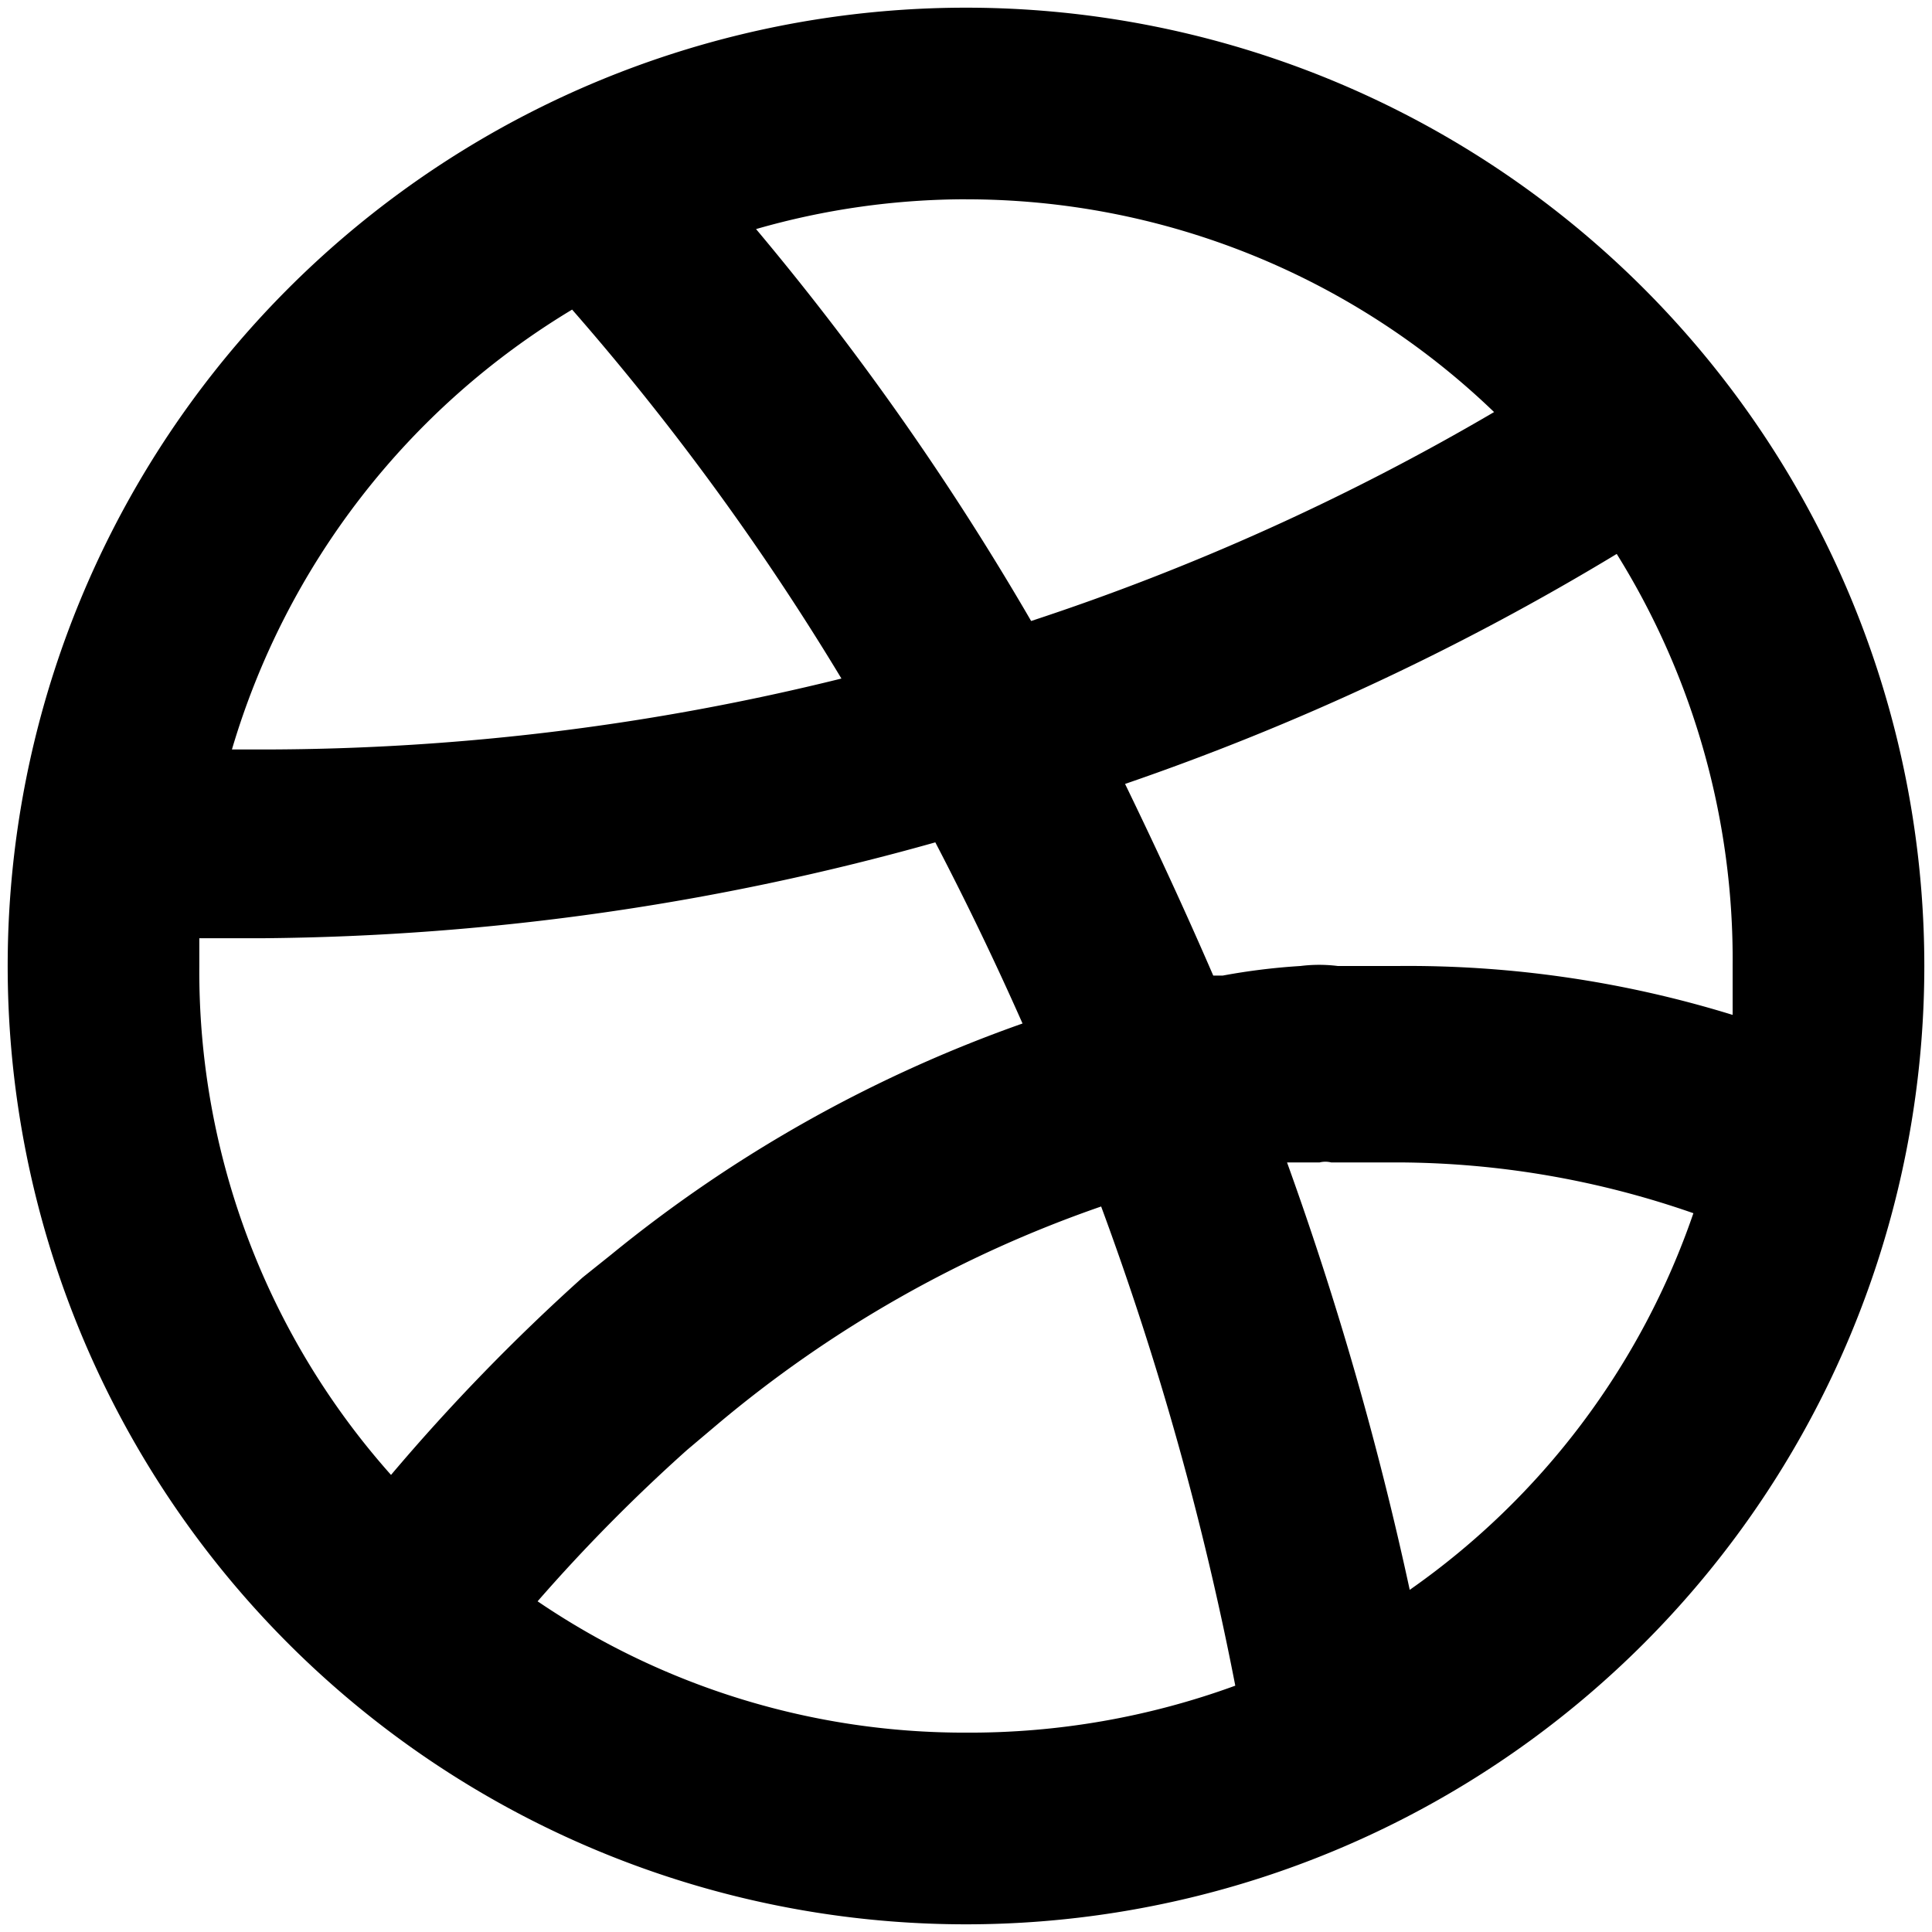 <svg width="42" height="42" fill="none" xmlns="http://www.w3.org/2000/svg"><path d="M21 .167a20.833 20.833 0 100 41.666A20.833 20.833 0 0021 .167zm0 4.166a16.542 16.542 0 0111.48 4.625A51.939 51.939 0 0122.416 13.5a60.562 60.562 0 00-5.98-8.52A16.542 16.542 0 0121 4.332zM12.437 6.73a56.584 56.584 0 015.855 8.021 52.314 52.314 0 01-12.5 1.542h-.75a16.662 16.662 0 017.396-9.563zM8.5 32.063A16.459 16.459 0 014.333 21v-.604H5.75a55.564 55.564 0 0014.583-2.084 68.84 68.84 0 011.896 3.938 29.791 29.791 0 00-8.937 5.02l-.625.5A43.737 43.737 0 008.5 32.064zM21 37.666a16.5 16.5 0 01-9.313-2.855 37.34 37.34 0 013.25-3.291l.667-.563a26.311 26.311 0 018.334-4.729 66.667 66.667 0 012.916 10.417A16.834 16.834 0 0121 37.666zm9.646-3.105a72.646 72.646 0 00-2.667-9.291h.709a.52.52 0 01.25 0h1.437c2.192.006 4.368.38 6.438 1.104a16.542 16.542 0 01-6.167 8.188zM30.375 21h-1.292a3.249 3.249 0 00-.812 0c-.566.035-1.13.104-1.688.208h-.208c-.604-1.395-1.23-2.75-1.917-4.166a55.36 55.36 0 0010.688-5A16.666 16.666 0 0137.666 21v1.063A23.918 23.918 0 0030.376 21z" fill="#000"/></svg>